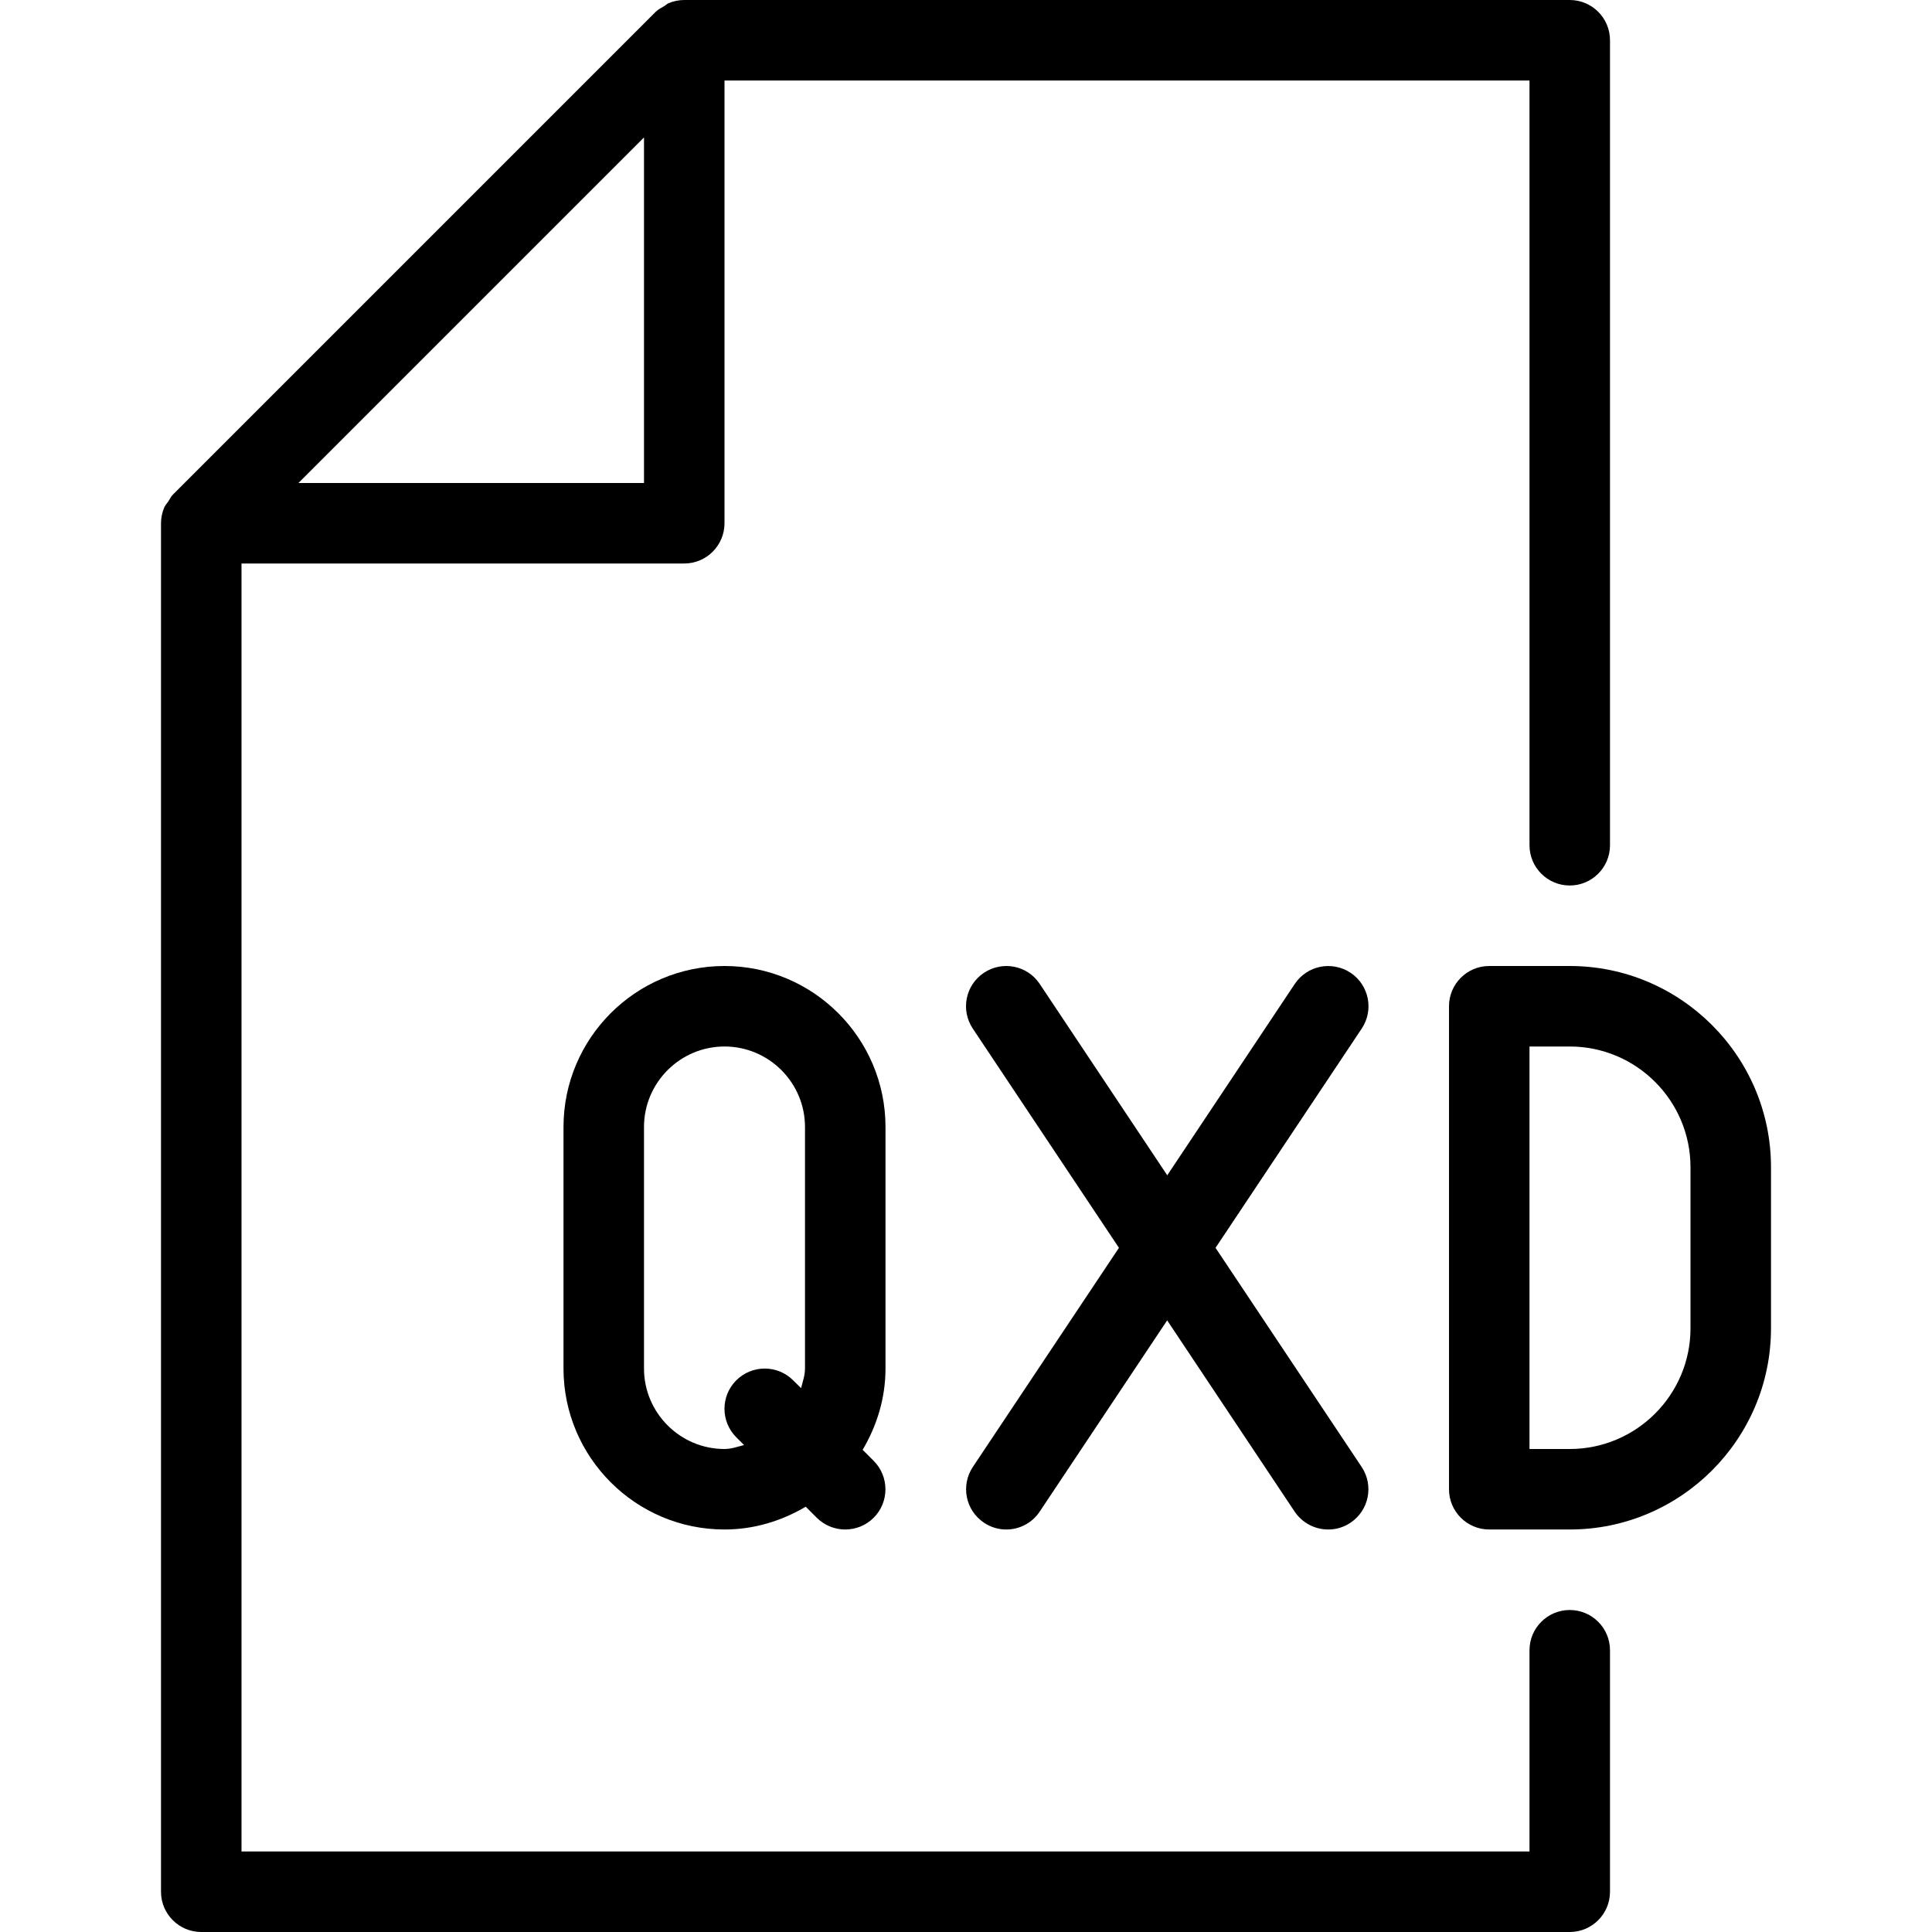 <?xml version="1.0" encoding="iso-8859-1"?>
<!-- Generator: Adobe Illustrator 19.0.0, SVG Export Plug-In . SVG Version: 6.00 Build 0)  -->
<svg version="1.1" id="Layer_1" xmlns="http://www.w3.org/2000/svg" xmlns:xlink="http://www.w3.org/1999/xlink" x="0px" y="0px"
	 viewBox="0 0 24 24" style="enable-background:new 0 0 24 24;" xml:space="preserve">
<g>
	<path d="M19.5,20c-0.276,0-0.5,0.224-0.5,0.5V23H3V7h5.5C8.776,7,9,6.776,9,6.5V1h10v9.5c0,0.276,0.224,0.5,0.5,0.5
		s0.5-0.224,0.5-0.5v-10C20,0.224,19.776,0,19.5,0h-11C8.433,0,8.367,0.014,8.306,0.039c-0.019,0.008-0.033,0.023-0.05,0.034
		c-0.038,0.022-0.078,0.042-0.11,0.073l-6,6C2.123,6.169,2.11,6.2,2.092,6.227c-0.018,0.027-0.041,0.05-0.053,0.08
		C2.014,6.368,2,6.433,2,6.5v17C2,23.776,2.224,24,2.5,24h17c0.276,0,0.5-0.224,0.5-0.5v-3C20,20.224,19.776,20,19.5,20z M3.707,6
		L8,1.707V6H3.707z"/>
	<path d="M19.5,12h-1c-0.276,0-0.5,0.224-0.5,0.5v6c0,0.276,0.224,0.5,0.5,0.5h1c1.378,0,2.5-1.122,2.5-2.5v-2
		C22,13.122,20.878,12,19.5,12z M21,16.5c0,0.827-0.673,1.5-1.5,1.5H19v-5h0.5c0.827,0,1.5,0.673,1.5,1.5V16.5z"/>
	<path d="M16.777,12.084c-0.231-0.153-0.54-0.09-0.693,0.139L14.5,14.6l-1.584-2.377c-0.153-0.23-0.463-0.292-0.693-0.139
		s-0.292,0.463-0.139,0.693l1.816,2.724l-1.815,2.722c-0.153,0.23-0.091,0.54,0.139,0.693C12.309,18.973,12.405,19,12.5,19
		c0.161,0,0.32-0.078,0.416-0.223l1.583-2.375l1.583,2.375C16.18,18.922,16.338,19,16.5,19c0.096,0,0.192-0.027,0.276-0.084
		c0.23-0.153,0.292-0.463,0.139-0.693L15.1,15.501l1.816-2.724C17.069,12.547,17.007,12.237,16.777,12.084z"/>
	<path d="M11,14c0-1.103-0.897-2-2-2s-2,0.897-2,2v3c0,1.103,0.897,2,2,2c0.37,0,0.712-0.108,1.009-0.283l0.137,0.137
		C10.244,18.951,10.372,19,10.5,19s0.256-0.049,0.353-0.146c0.195-0.195,0.195-0.512,0-0.707l-0.137-0.137
		C10.892,17.713,11,17.37,11,17V14z M9.853,17.147c-0.195-0.195-0.512-0.195-0.707,0s-0.195,0.512,0,0.707l0.097,0.097
		C9.163,17.971,9.086,18,9,18c-0.551,0-1-0.449-1-1v-3c0-0.551,0.449-1,1-1s1,0.449,1,1v3c0,0.087-0.029,0.164-0.049,0.244
		L9.853,17.147z"/>
</g>
</svg>
